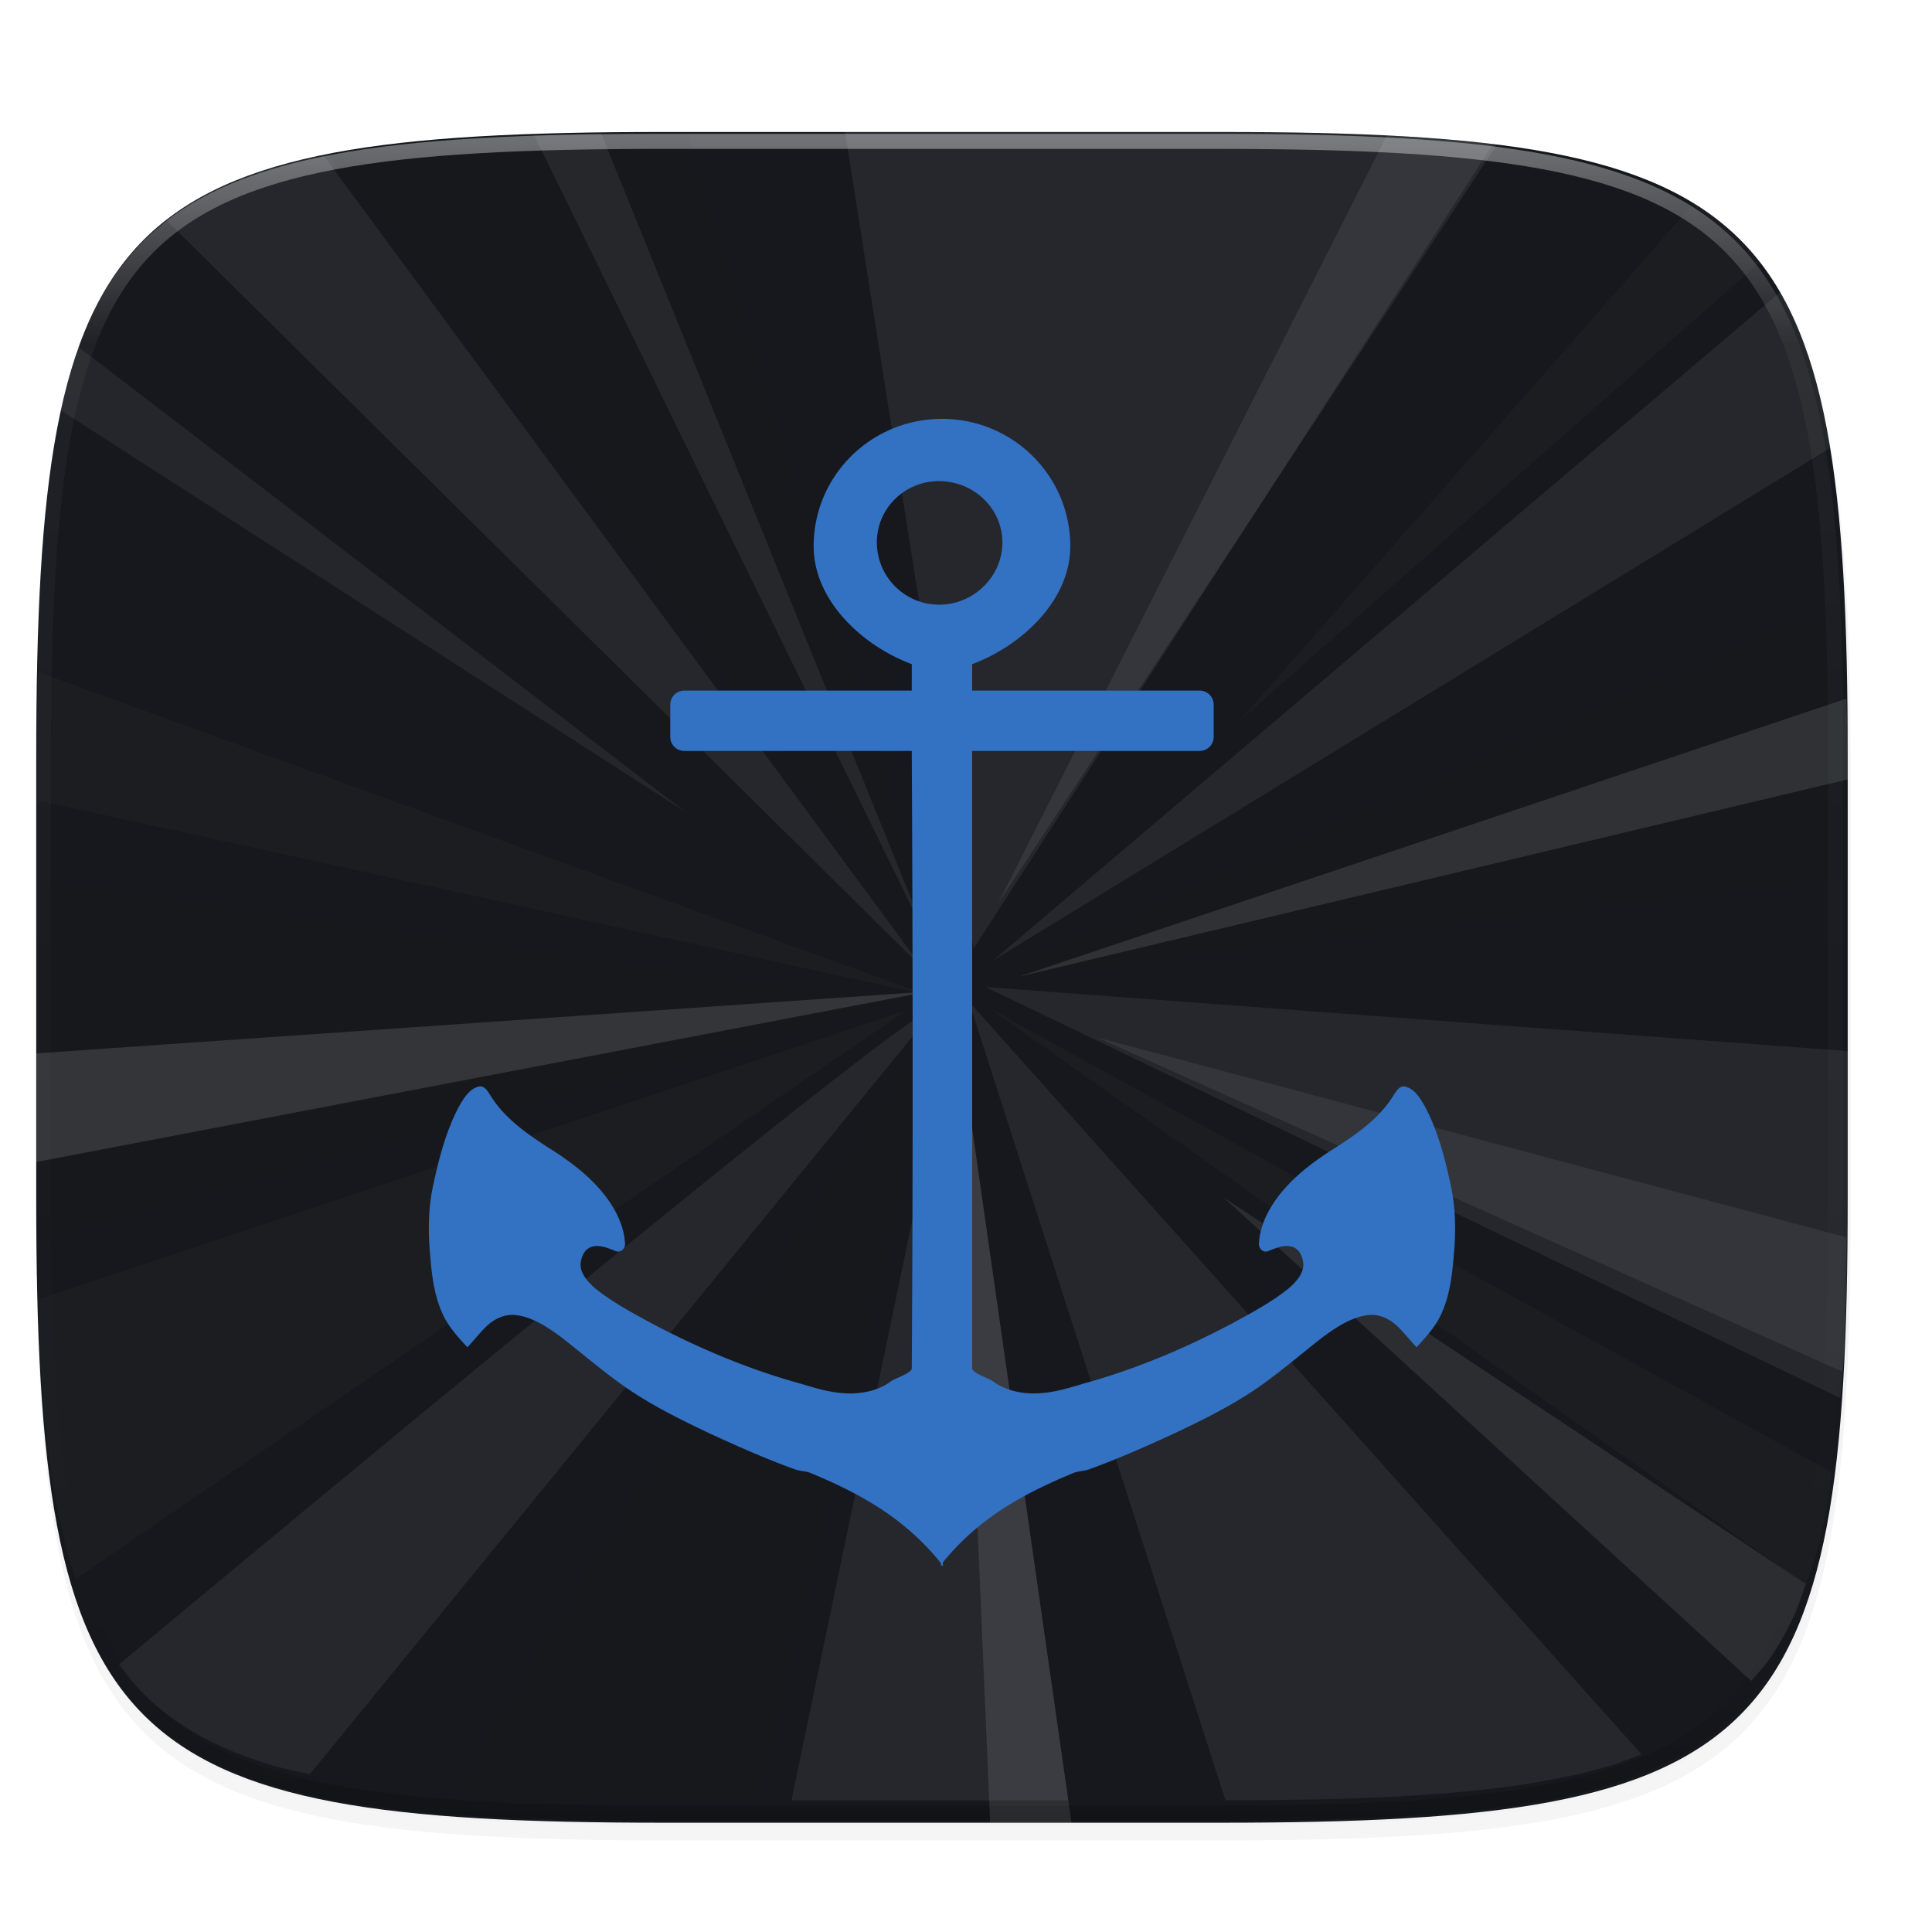 <svg xmlns="http://www.w3.org/2000/svg" width="256" height="256" viewBox="0 0 67.73 67.73">
    <defs>
        <linearGradient id="d" x1="296" x2="296" y1="-212" y2="236" gradientUnits="userSpaceOnUse">
            <stop offset="0" stop-color="#FBFCFB"/>
            <stop offset=".125" stop-color="#FBFCFB" stop-opacity=".098"/>
            <stop offset=".925" stop-opacity=".098"/>
            <stop offset="1" stop-opacity=".498"/>
        </linearGradient>
        <clipPath id="c">
            <path d="M361.938-212C507.235-212 528-191.287 528-46.125v116.25C528 215.286 507.235 236 361.937 236H214.063C68.766 236 48 215.286 48 70.125v-116.25C48-191.287 68.765-212 214.063-212z" fill="#C677DD"/>
        </clipPath>
        <filter id="b" width="1.023" height="1.025" x="-.01" y="-.01" color-interpolation-filters="sRGB">
            <feGaussianBlur stdDeviation="1.16"/>
        </filter>
        <filter id="a" width="1.046" height="1.05" x="-.02" y="-.03" color-interpolation-filters="sRGB">
            <feGaussianBlur stdDeviation="2.32"/>
        </filter>
        <filter id="e" width="1.102" height="1.091" x="-.05" y="-.04" color-interpolation-filters="sRGB">
            <feGaussianBlur stdDeviation=".72"/>
        </filter>
    </defs>
    <path d="M162.537 5.568c72.648 0 83.031 10.357 83.031 82.938v58.125c0 72.58-10.383 82.937-83.031 82.937H88.599c-72.648 0-83.031-10.357-83.031-82.937V88.506c0-72.581 10.383-82.938 83.031-82.938z" transform="matrix(.265 0 0 .265 -.203 3.683)" opacity=".2" filter="url(#a)"/>
    <path d="M162.537 3.568c72.648 0 83.031 10.357 83.031 82.938v58.125c0 72.58-10.383 82.937-83.031 82.937H88.599c-72.648 0-83.031-10.357-83.031-82.937V86.506c0-72.581 10.383-82.938 83.031-82.938z" transform="matrix(.265 0 0 .265 -.203 3.683)" opacity=".1" filter="url(#b)"/>
    <path d="M42.805 4.627c19.223 0 21.97 2.74 21.97 21.946v15.38c0 19.205-2.747 21.946-21.97 21.946H23.24c-19.224 0-21.97-2.74-21.97-21.946v-15.38c0-19.205 2.746-21.946 21.97-21.946z" fill="#16181D"/>
    <path d="M361.938-212C507.235-212 528-191.287 528-46.125v116.25C528 215.286 507.235 236 361.937 236H214.063C68.766 236 48 215.286 48 70.125v-116.25C48-191.287 68.765-212 214.063-212z" clip-path="url(#c)" transform="translate(-5.08 32.676) scale(.132)" opacity=".4" fill="none" stroke="url(#d)" stroke-width="8" stroke-linecap="round" stroke-linejoin="round"/>
    <path d="M11.33 5.435c-.594.12-1.176.245-1.703.4-.642.189-1.236.404-1.786.65s-1.055.522-1.52.832c-.18.12-.325.269-.492.399l26.507 26.212zM64.164 15.701c-.042-.259-.071-.547-.119-.795-.14-.73-.303-1.409-.494-2.041a13.633 13.633 0 0 0-.66-1.76c-.143-.312-.32-.578-.484-.862L34.818 33.668zM64.52 49.015c.032-.397.075-.764.1-1.183.112-1.887.155-4.002.155-6.371v-4.612l-30.221-2.246zM42.96 63.112c2.333-.002 4.44-.041 6.308-.15a52.472 52.472 0 0 0 2.702-.22 32.638 32.638 0 0 0 2.377-.345 20.92 20.92 0 0 0 2.071-.487c.405-.119.76-.268 1.127-.41L33.973 35.122zM4.174 58.35c.27.37.551.728.872 1.045.387.38.81.724 1.275 1.033.465.31.97.587 1.52.833s1.144.46 1.786.649c.382.112.816.196 1.233.29L32.81 35.33c-.593-.208-16.677 13.068-28.637 23.02z" opacity=".071" fill="#FBFCFB" fill-rule="evenodd"/>
    <path d="M1.27 30.862V41.46c0 .75.04 1.317.05 2.017l30.013-8.304z" opacity=".021" fill-rule="evenodd"/>
    <path d="M52.339 5.058c-.129-.016-.238-.04-.369-.054a52.492 52.492 0 0 0-2.702-.22c-1.915-.112-4.06-.154-6.463-.154H29.627l4.505 28.622zM27.747 63.115h9.705l-3.954-27.629z" opacity=".071" fill="#FBFCFB" fill-rule="evenodd"/>
    <path d="M24.114 4.63h-.874c-2.402 0-4.548.042-6.463.153-.957.056-1.857.128-2.703.221-.845.093-1.636.207-2.376.344-.074.014-.134.035-.206.049l21.478 28.22z" opacity=".021" fill-rule="evenodd"/>
    <path d="M61.699 9.19c-.226-.289-.443-.585-.7-.84a8.625 8.625 0 0 0-1.275-1.033c-.106-.071-.237-.123-.348-.19L43.478 25.252z" opacity=".021" fill="#FBFCFB" fill-rule="evenodd"/>
    <path d="M64.775 30.77v-4.486c0-1.96-.055-3.645-.129-5.273L34.66 34.291z" opacity=".021" fill-rule="evenodd"/>
    <path d="M63.3 55.55c.081-.227.179-.429.251-.67.191-.632.355-1.311.494-2.04.073-.38.122-.81.182-1.217L34.659 35.331z" opacity=".021" fill="#FBFCFB" fill-rule="evenodd"/>
    <path d="M15.93 62.893c.288.021.547.052.847.07 1.915.11 4.06.152 6.463.152h3.316l6.572-27.629c-.22-.233-11.525 17.556-17.199 27.407z" opacity=".021" fill-rule="evenodd"/>
    <path d="M1.37 45.544c.024.738.015 1.61.056 2.288.056.944.13 1.83.224 2.664.095.833.21 1.614.35 2.343.14.73.303 1.41.494 2.042.05.164.118.3.171.458l29.09-19.905zM1.337 23.56c-.018.922-.067 1.711-.067 2.724v1.765l31.172 6.814z" opacity=".021" fill="#FBFCFB" fill-rule="evenodd"/>
    <path d="M21.076 4.681c-.812.012-1.602.03-2.35.056l13.821 28.256z" opacity=".071" fill="#FBFCFB" fill-rule="evenodd"/>
    <path d="M64.775 27.323v-1.039c0-.666-.036-1.165-.044-1.792L35.716 34.24z" opacity=".111" fill="#FBFCFB" fill-rule="evenodd"/>
    <path d="M1.27 36.928v3.808l31.277-5.977z" opacity=".128" fill="#FBFCFB" fill-rule="evenodd"/>
    <path d="M8.37 61.453l16.574-18.227L6.063 60.219M6.063 60.219l-4.089 3.68h4.172l2.223-2.446" opacity=".07" fill="none"/>
    <path d="M61.39 58.926c.225-.256.46-.5.658-.788.314-.458.594-.956.844-1.497.157-.342.281-.732.415-1.109L42.897 41.98z" opacity=".093" fill="#FBFCFB" fill-rule="evenodd"/>
    <path d="M64.598 48.09c.006-.09.016-.166.022-.258.078-1.32.088-2.904.108-4.455L38.461 36.37z" opacity=".071" fill="#FBFCFB" fill-rule="evenodd"/>
    <path d="M2.755 12.167c-.084.237-.185.447-.261.698-.142.47-.254.994-.367 1.517l21.919 14.092z" opacity=".067" fill="#FBFCFB" fill-rule="evenodd"/>
    <path d="M52.473 5.077c-.174-.022-.324-.053-.503-.073a52.492 52.492 0 0 0-2.702-.22c-.195-.012-.457-.007-.657-.017L34.976 31.695z" opacity=".073" fill="#FBFCFB" fill-rule="evenodd"/>
    <path d="M33.498 35.486L34.712 63.9h2.852z" opacity=".101" fill="#FBFCFB" fill-rule="evenodd"/>
    <g>
        <path d="M30.413 15.277c-2.35 0-4.25 1.888-4.25 4.218 0 1.812 1.635 3.307 3.25 3.907.002.291-.002.583 0 .875h-7.531a.466.466 0 0 0-.469.468v1.063c0 .261.208.469.469.469h7.531c.035 6.812.043 13.625 0 20.437.011.168-.55.338-.687.438-.388.287-.836.393-1.313.406-.757-.005-1.244-.207-1.968-.406-1.637-.476-3.188-1.142-4.688-1.938-.631-.348-1.25-.674-1.812-1.125-.243-.205-.526-.504-.5-.844.032-.256.152-.515.437-.562.257-.04.492.071.719.156.195.084.344-.12.312-.281-.031-.425-.184-.82-.406-1.188-.462-.754-1.169-1.33-1.906-1.812-.787-.5-1.627-1.045-2.125-1.844-.1-.147-.215-.39-.438-.312-.309.1-.473.397-.625.656-.426.805-.652 1.68-.843 2.562-.158.703-.18 1.44-.125 2.157.057.716.114 1.424.406 2.093.184.44.521.813.844 1.157.205-.216.383-.445.593-.657.273-.272.632-.459 1.032-.406.543.07 1.041.406 1.468.719.602.465 1.169.955 1.782 1.406.97.736 2.026 1.259 3.125 1.781.915.423 1.862.845 2.812 1.188.17.074.358.063.531.125 1.71.706 3.16 1.527 4.344 3 .002.02-.002.074 0 .094.014-.018.018-.014.031-.032.014.018.018.014.031.032.01-.041-.009-.084 0-.125 1.18-1.457 2.645-2.267 4.344-2.97.173-.06.361-.05.531-.124.95-.343 1.898-.765 2.813-1.188 1.099-.522 2.155-1.045 3.125-1.78.613-.452 1.18-.942 1.781-1.407.427-.313.926-.65 1.469-.719.4-.053.758.134 1.031.406.21.212.388.44.594.657.322-.344.66-.717.844-1.157.292-.669.349-1.377.406-2.093.055-.716.033-1.454-.125-2.157-.192-.883-.418-1.757-.844-2.562-.151-.26-.316-.557-.625-.656-.222-.079-.338.165-.437.312-.499.799-1.338 1.345-2.125 1.844-.738.482-1.445 1.058-1.907 1.812-.221.369-.374.763-.406 1.188-.031.161.117.365.313.281.227-.085.462-.196.718-.156.285.047.405.306.438.562.026.34-.258.639-.5.844-.562.451-1.181.777-1.813 1.125-1.5.796-3.05 1.462-4.687 1.938-.725.199-1.211.401-1.969.406-.476-.013-.925-.119-1.312-.406-.137-.1-.699-.27-.688-.438V26.277h7.531a.466.466 0 0 0 .47-.47v-1.062a.466.466 0 0 0-.47-.468h-7.53v-.875c1.615-.6 3.25-2.095 3.25-3.907 0-2.33-1.9-4.218-4.25-4.218zm-.093 2.062c1.14 0 2.094.9 2.093 2.031 0 1.132-.952 2.063-2.093 2.063a2.066 2.066 0 0 1-2.063-2.063c0-1.13.922-2.03 2.063-2.03z" opacity=".3" fill="#16181D" filter="url(#e)" transform="matrix(1.058 0 0 1.058 .833 -1.486)"/>
        <path d="M33.023 14.684c-2.488 0-4.5 1.998-4.499 4.465 0 1.917 1.73 3.5 3.44 4.134.002.309-.002.618 0 .926h-7.971a.493.493 0 0 0-.496.496v1.125c0 .276.22.496.496.496h7.971c.037 7.21.045 14.422 0 21.632.012.177-.583.358-.727.463-.41.304-.886.415-1.39.43-.801-.005-1.316-.22-2.083-.43-1.732-.504-3.374-1.21-4.962-2.051-.668-.368-1.323-.713-1.918-1.19-.256-.218-.557-.535-.53-.894.035-.272.163-.546.464-.595.271-.043.52.075.76.165.208.089.364-.127.331-.298-.033-.45-.195-.867-.43-1.256-.488-.799-1.237-1.408-2.017-1.919-.833-.528-1.722-1.106-2.25-1.951-.104-.156-.227-.414-.463-.331-.327.105-.5.42-.661.695-.45.852-.69 1.777-.893 2.712-.167.743-.19 1.524-.132 2.282.06.758.12 1.508.43 2.216.194.465.551.86.893 1.224.217-.229.405-.47.628-.695.289-.288.67-.486 1.092-.43.575.074 1.102.43 1.554.761.637.492 1.237 1.011 1.885 1.488 1.027.78 2.145 1.332 3.308 1.886.969.447 1.971.893 2.977 1.257.18.078.379.067.562.132 1.81.747 3.345 1.616 4.598 3.175.002.022-.003.079 0 .1.014-.02.018-.015.033-.034.014.019.018.015.033.033.01-.043-.01-.089 0-.132 1.248-1.541 2.799-2.399 4.597-3.142.183-.065.382-.054.562-.132 1.006-.364 2.008-.81 2.977-1.257 1.163-.554 2.282-1.106 3.308-1.886.648-.477 1.249-.996 1.885-1.488.452-.33.98-.687 1.555-.76.422-.057.802.141 1.091.43.223.223.41.465.629.694.34-.364.698-.759.893-1.224.309-.708.37-1.458.43-2.216.058-.758.034-1.539-.133-2.282-.203-.935-.442-1.86-.893-2.712-.16-.275-.334-.59-.661-.695-.236-.083-.358.175-.463.33-.528.846-1.416 1.424-2.25 1.952-.78.51-1.529 1.12-2.017 1.919-.235.39-.397.806-.43 1.256-.033.171.124.387.33.298.24-.09.49-.208.761-.165.302.05.429.323.463.595.028.36-.272.676-.529.893-.594.478-1.25.823-1.918 1.19-1.587.843-3.23 1.548-4.961 2.052-.767.21-1.283.425-2.084.43-.504-.015-.98-.126-1.39-.43-.144-.105-.738-.286-.727-.463V26.326h7.971c.276 0 .496-.22.496-.496v-1.125a.493.493 0 0 0-.496-.496h-7.971v-.926c1.71-.634 3.44-2.217 3.44-4.134 0-2.467-2.01-4.465-4.498-4.465zm-.1 2.183c1.208 0 2.217.952 2.217 2.15 0 1.197-1.009 2.182-2.217 2.182a2.187 2.187 0 0 1-2.183-2.183c0-1.197.976-2.15 2.183-2.15z" fill="#3371C2"/>
    </g>
</svg>

